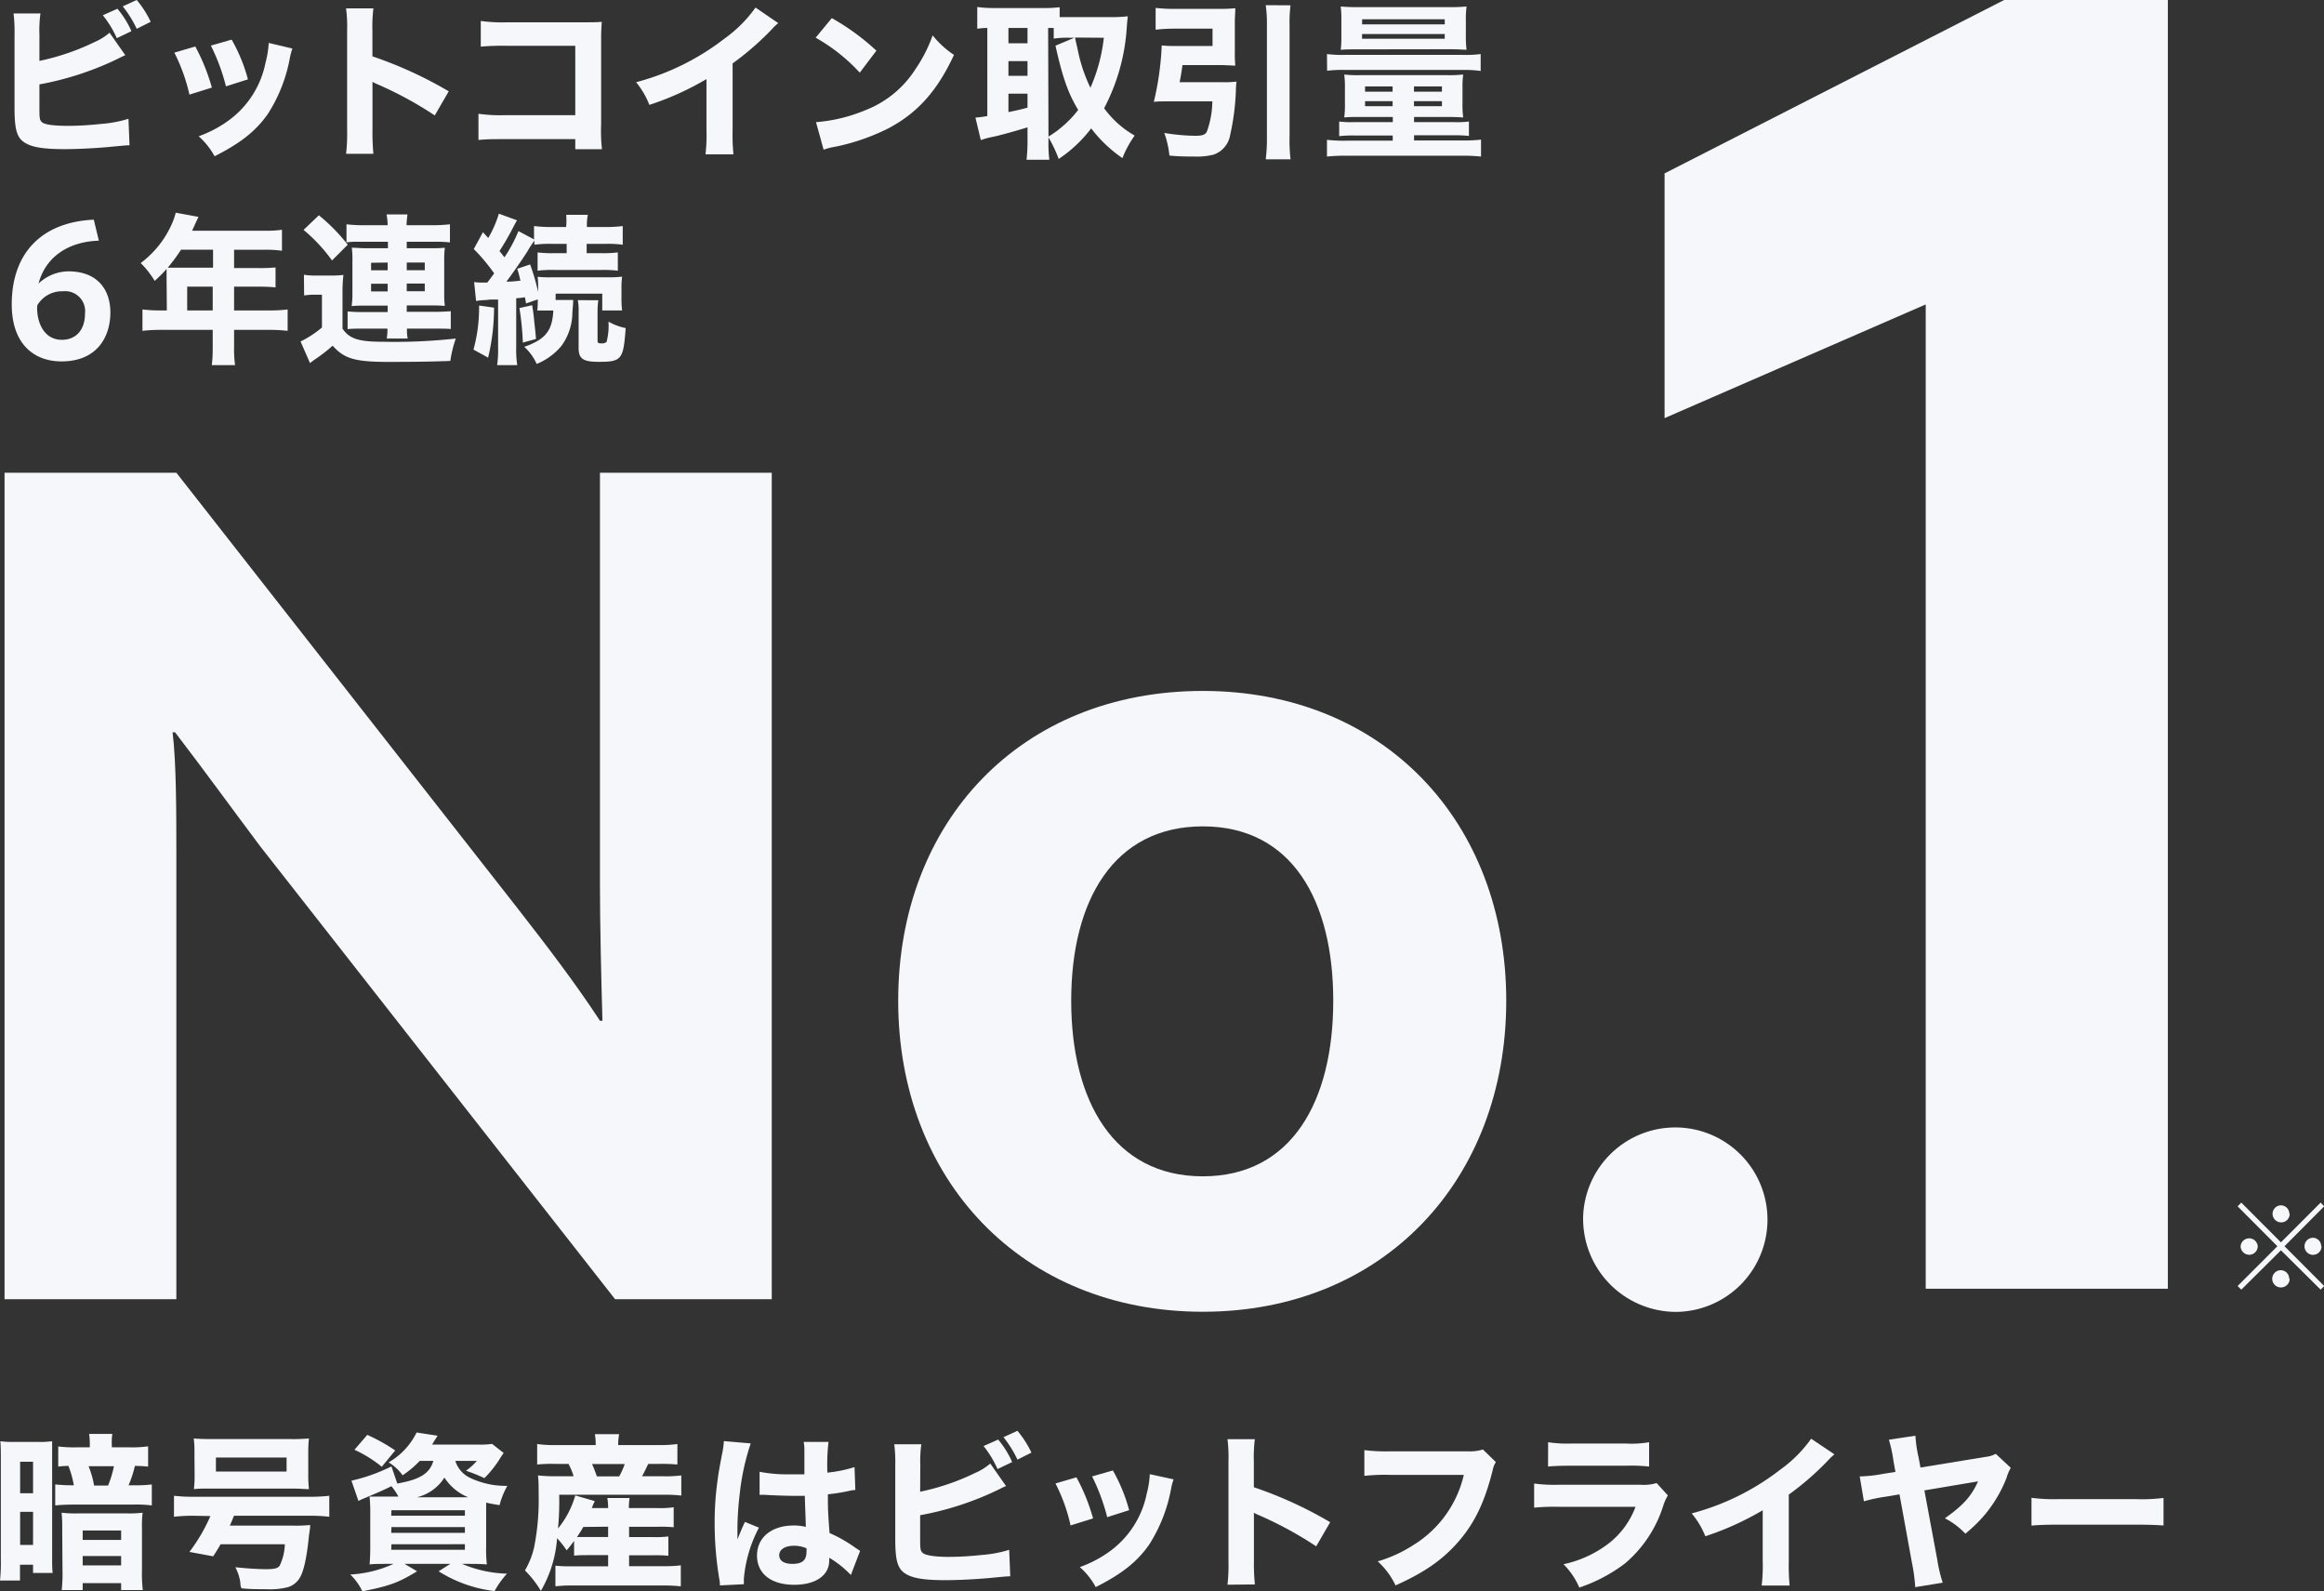 <svg xmlns="http://www.w3.org/2000/svg" viewBox="0 0 332.48 227.59"><rect x="0" y="0" width="332.48" height="227.59" fill="#333333" stroke="none"/><defs><style>.cls-1{fill:#f5f7fa;}</style></defs><g id="Layer_2" data-name="Layer 2"><g id="Layer_1-2" data-name="Layer 1"><path class="cls-1" d="M23.83,39.59c0-.43,0-.78,0-1.12a19.46,19.46,0,0,1-1.7,1.7,13.55,13.55,0,0,0-2-2.55,14.07,14.07,0,0,0,4.43-5.54,9,9,0,0,0,.58-1.66l3.26.6c-.16.32-.18.36-.5,1.06l-.42.92H37.88a15.07,15.07,0,0,0,2.46-.14v3a16.74,16.74,0,0,0-2.46-.14H33.49v2.62h3.43a23.92,23.92,0,0,0,2.5-.09v2.85A23.4,23.4,0,0,0,37,41H33.49v3.4h5.06a20.49,20.49,0,0,0,2.6-.14v3.06a21.42,21.42,0,0,0-2.6-.14H33.49V49.6a16.35,16.35,0,0,0,.14,2.62H30.3a19.67,19.67,0,0,0,.13-2.67V47.18H23a21.78,21.78,0,0,0-2.62.14V44.26A21.54,21.54,0,0,0,23,44.4h.87Zm2.07-3.88A24.59,24.59,0,0,1,24,38.28c.46,0,.85,0,1.42,0h5.06V35.71Zm4.53,8.69V41H26.78v3.4Z"/><path class="cls-1" d="M43.48,39.3a11.37,11.37,0,0,0,1.88.11h2a13.56,13.56,0,0,0,1.77-.09A22.1,22.1,0,0,0,49,41.87V47c1,1.47,2.34,1.88,5.81,1.88a80.3,80.3,0,0,0,10.4-.46,16.09,16.09,0,0,0-.78,3.2c-2.19.09-4.93.14-8.9.14-4.74,0-6.3-.46-7.94-2.32a22.63,22.63,0,0,1-2.59,2c-.35.26-.44.32-.65.49L43,48.84a14.9,14.9,0,0,0,3.06-2V42.15H45a8.51,8.51,0,0,0-1.49.11Zm2.14-8.51A26.28,26.28,0,0,1,49.75,35L47.5,37.25a23.44,23.44,0,0,0-4.07-4.37Zm5.68,3.79a9.9,9.9,0,0,0-1.73.09V32.08a20.37,20.37,0,0,0,2.67.13h3.22a8.76,8.76,0,0,0-.16-1.54h3a13.64,13.64,0,0,0-.14,1.54h3.52a21.89,21.89,0,0,0,2.69-.13v2.59a17.91,17.91,0,0,0-2.3-.09H58.19v.92h3.45c.88,0,1.27,0,2-.07a14.31,14.31,0,0,0-.09,1.84V42a13.06,13.06,0,0,0,.09,1.75c-.62-.05-1.17-.07-1.93-.07H58.19v.92h4c.8,0,1.93-.05,2.3-.09v2.55C64.15,47,63,47,62.22,47h-4c0,.11,0,.21,0,.27a5.34,5.34,0,0,0,.11,1.15h-3A8.24,8.24,0,0,0,55.43,47H52.08c-.85,0-1.75,0-2.35.07V44.54a20.81,20.81,0,0,0,2.28.09h3.45v-.92H52.31c-.69,0-1.36,0-2,.07A13.19,13.19,0,0,0,50.42,42V37.09a12,12,0,0,0-.09-1.66c.62,0,1.15.07,2,.07h3.17v-.92Zm1.79,3v1.08h2.37V37.55Zm0,3v1.1h2.37v-1.1Zm5.1-1.93h2.58V37.55H58.19Zm0,3h2.58v-1.1H58.19Z"/><path class="cls-1" d="M70.68,44a30.42,30.42,0,0,1-.85,7.15L67.74,50a22.79,22.79,0,0,0,.8-6.3Zm-2.85-3.66a6.32,6.32,0,0,0,1.06.07l.82,0c.12-.14.12-.14.33-.42s.2-.27.66-.89a26.66,26.66,0,0,0-2.92-3.48l1.31-2.41.76.83a15.82,15.82,0,0,0,1.52-3.48l2.6.95c-.16.25-.23.39-.51.92a37.33,37.33,0,0,1-2,3.47l.71.9a20.37,20.37,0,0,0,2-3.75l2.23,1.19V32.33a20.42,20.42,0,0,0,2.66.14h1.93A9.31,9.31,0,0,0,81,30.72h3.1a7.19,7.19,0,0,0-.13,1.75h2.5a19.63,19.63,0,0,0,2.62-.14V35a15.85,15.85,0,0,0-2.55-.12H83.93v1.33H86a16.85,16.85,0,0,0,2.39-.11v2.62A15.72,15.72,0,0,0,86,38.61H79.3a16.27,16.27,0,0,0-2.39.11V36.1a17.15,17.15,0,0,0,2.42.11h1.74V34.88h-2a17.11,17.11,0,0,0-2.62.12v-.58a15.21,15.21,0,0,0-1,1.54c-.71,1.13-2.21,3.27-3,4.32,1,0,1.19-.07,2-.13A16.92,16.92,0,0,0,74,38.44l1.84-.62a31.72,31.72,0,0,1,1.15,3.94V41.3a15.4,15.4,0,0,0-.07-1.71,16.68,16.68,0,0,0,2,.07h8A16.19,16.19,0,0,0,89,39.57a12.15,12.15,0,0,0-.09,1.7v1.36A13.73,13.73,0,0,0,89,44.4H86.16V42H79.49v.9H82c0,.41,0,.41-.11,1.75a8.19,8.19,0,0,1-1.57,4.82,8.93,8.93,0,0,1-3.54,2.58A7.47,7.47,0,0,0,75,49.6a9.89,9.89,0,0,0,2.16-1c1.36-.92,1.89-2.07,2-4.19H76.87a15.14,15.14,0,0,0,.07-1.59l-1.68.58-.16-.88c-.51.07-.72.1-1.25.14v7.11A14.12,14.12,0,0,0,74,52.22H71.12a15,15,0,0,0,.14-2.46V42.84l-.88,0c-.41,0-.73.07-.85.07a10.21,10.21,0,0,0-1.42.14Zm8.3,3.31c.18,1.08.23,1.57.32,2.48.19,1.75.19,1.75.23,2.35L74.8,49a39.28,39.28,0,0,0-.49-4.94Zm9.47-.71a10.12,10.12,0,0,0-.11,1.49V48.7c0,.34.09.41.55.41a1.07,1.07,0,0,0,.74-.2A9.17,9.17,0,0,0,87.05,46a8.17,8.17,0,0,0,2.46.92c-.32,4.51-.57,4.83-3.86,4.83-2.25,0-2.87-.44-2.87-2V44.42a6.88,6.88,0,0,0-.12-1.49Z"/><path class="cls-1" d="M14.14,34.42c-4.86.17-7.75,2.75-8.62,6.13a6.26,6.26,0,0,1,4.27-1.74c4.2,0,6,2.67,6,5.88,0,3.43-1.85,7-7,7-3.84,0-7.11-2.4-7.11-8.16,0-7.44,4.4-11.78,11.74-12.11ZM5.31,44c0,2.35,1.11,4.6,3.53,4.6,2.14,0,3.32-1.54,3.32-3.74A2.86,2.86,0,0,0,9,41.66a4.08,4.08,0,0,0-3.66,2Z"/><path class="cls-1" d="M5.64,8.71A33.81,33.81,0,0,0,13.56,6a8.2,8.2,0,0,0,2.11-1.32L17.93,7.9a7.37,7.37,0,0,0-.82.38A43.43,43.43,0,0,1,5.64,12.07V15c0,1.92,0,2.16.38,2.49S7.68,18,9.77,18a43.86,43.86,0,0,0,4.61-.27,17.55,17.55,0,0,0,4-.74l.15,3.79c-.51,0-.89.05-2.43.19-2.13.22-5,.36-6.82.36-3.19,0-4.82-.29-5.85-1s-1.35-1.87-1.35-4.9V4.92a22,22,0,0,0-.14-3H5.79a17.12,17.12,0,0,0-.15,3ZM16.8,1.25a13.07,13.07,0,0,1,2,3.21l-2.09,1a14.75,14.75,0,0,0-2-3.28ZM19.56,0a14.25,14.25,0,0,1,2,3.12l-2,1a15.88,15.88,0,0,0-2-3.21Z"/><path class="cls-1" d="M27.94,6.65a28.36,28.36,0,0,1,2.37,5.88l-3.21,1a25.38,25.38,0,0,0-2.16-6Zm13.89.29a9.82,9.82,0,0,0-.36,1.34,22.06,22.06,0,0,1-3.14,8c-1.71,2.44-3.84,4.15-7.63,6.07a10.52,10.52,0,0,0-2.28-2.86,16.94,16.94,0,0,0,4.22-2.21A13.47,13.47,0,0,0,38,8.91a13.17,13.17,0,0,0,.44-2.77ZM33.14,5.67a23.37,23.37,0,0,1,2.33,5.68l-3.14,1a28.86,28.86,0,0,0-2.16-5.83Z"/><path class="cls-1" d="M49.51,22a24.54,24.54,0,0,0,.15-3.38V4.42a20.76,20.76,0,0,0-.15-3.22h3.91a21.26,21.26,0,0,0-.14,3.22V8.06a58.36,58.36,0,0,1,10.92,5l-2,3.45a52.77,52.77,0,0,0-8-4.37,8.76,8.76,0,0,1-.91-.43v6.91A31.42,31.42,0,0,0,53.42,22Z"/><path class="cls-1" d="M72.1,19.9c-1.78,0-2.38,0-3.65.12V16.27a21.24,21.24,0,0,0,3.72.2H82.3V6.55H72.5a35.66,35.66,0,0,0-3.72.12V3a23,23,0,0,0,3.77.19H83.09c1.3,0,2.35,0,3-.07C86,4.66,86,4.66,86,5.69v12.1a23.31,23.31,0,0,0,.12,3.55H82.3V19.9Z"/><path class="cls-1" d="M111.34,3.31a7,7,0,0,0-.91.87,40.81,40.81,0,0,1-5.62,4.89v9.46a29,29,0,0,0,.12,3.55h-4a23.63,23.63,0,0,0,.14-3.48V11.31A41,41,0,0,1,92.9,15,11.68,11.68,0,0,0,91,11.76a35.35,35.35,0,0,0,12.65-6.24,19,19,0,0,0,4.44-4.44Z"/><path class="cls-1" d="M119,2.59a33.2,33.2,0,0,1,6.38,4.66L123,10.39a25.63,25.63,0,0,0-6.31-5Zm-2.26,14.88a22.88,22.88,0,0,0,7.16-1.75A14.86,14.86,0,0,0,131,9.84a20.87,20.87,0,0,0,2.43-4.78,13.18,13.18,0,0,0,3.05,2.79c-2.38,5.14-5.21,8.3-9.39,10.51a30.7,30.7,0,0,1-7,2.5l-1.06.21a8.41,8.41,0,0,0-1.2.34Z"/><path class="cls-1" d="M150,20.19a19,19,0,0,0,.12,2.66h-3.26a23,23,0,0,0,.14-2.64v-2c-1.87.58-4.13,1.2-5,1.37s-1.32.34-1.68.46l-.77-3.22c.55-.05.79-.07,1.7-.22V4c-.69,0-.89.05-1.44.1V1a16.47,16.47,0,0,0,2.28.15h7.2a16.87,16.87,0,0,0,2.31-.12V2.45c.6,0,1,0,1.6,0h6.15a20.05,20.05,0,0,0,2-.12c-.05.38-.1.88-.15,1.58a28.56,28.56,0,0,1-3.24,11.57,13.89,13.89,0,0,0,4.37,3.91,14.73,14.73,0,0,0-1.75,3.22,19.2,19.2,0,0,1-4.47-4.25,19.09,19.09,0,0,1-4.65,4.37,19,19,0,0,0-1.47-3.1Zm-5.73-14H147V4h-2.73Zm0,4.65H147V8.74h-2.73Zm0,5.19c1.17-.24,1.53-.31,2.73-.63v-2h-2.73Zm5.73,3.5a13.63,13.63,0,0,0,1.85-1.32,15.52,15.52,0,0,0,2.4-2.49C152.79,13.32,152,11,151,6.53L153.7,5.4h-.63a13.48,13.48,0,0,0-2.32.12V4c-.53,0-.53,0-.8,0Zm3.8-14.16c.09.46.09.46.36,1.63A22.67,22.67,0,0,0,156,12.55a24.5,24.5,0,0,0,1.92-7.15Z"/><path class="cls-1" d="M175,11.76a14,14,0,0,0,1.9-.09,10.69,10.69,0,0,0-.09,1.27,34.32,34.32,0,0,1-.82,6.38,3.59,3.59,0,0,1-2.35,2.79,9.59,9.59,0,0,1-2.67.28c-.93,0-2.28,0-3.67-.14a12.87,12.87,0,0,0-.74-3.24,28.26,28.26,0,0,0,4.49.41c.95,0,1.39-.15,1.6-.58a12.91,12.91,0,0,0,.79-4.34h-6.6c-.69,0-1.22,0-1.77.07a41.7,41.7,0,0,0,1.13-8.07,17.05,17.05,0,0,0,1.77.08h5.5V4.1h-5.52a22.12,22.12,0,0,0-2.62.15V1.13a22.56,22.56,0,0,0,2.67.14h6.29a23.25,23.25,0,0,0,2.44-.09c0,.6-.07,1.2-.07,2V7.44a16.63,16.63,0,0,0,.07,1.94c-.55,0-1.34-.07-2.18-.07h-5.38c-.12.87-.21,1.47-.41,2.45Zm9.63-11a18.52,18.52,0,0,0-.14,2.84v16a23,23,0,0,0,.14,3.19h-3.55a23.65,23.65,0,0,0,.17-3.21v-16a18.09,18.09,0,0,0-.17-2.84Z"/><path class="cls-1" d="M189.84,7.73a17.32,17.32,0,0,0,2.57.12h16.87a16.54,16.54,0,0,0,2.55-.12v2.42A16.15,16.15,0,0,0,209.4,10h-17a18.42,18.42,0,0,0-2.54.12Zm4.66,9c-.92,0-1.49,0-2.19.07a12.86,12.86,0,0,0,.1-1.94V12.48a12.74,12.74,0,0,0-.1-1.82,17.65,17.65,0,0,0,2.28.09h12.48a18.69,18.69,0,0,0,2.26-.09,12.35,12.35,0,0,0-.1,1.8v2.42a12.74,12.74,0,0,0,.1,1.92c-.72-.05-1.32-.07-2.18-.07H202.3v.74h5.85a13.12,13.12,0,0,0,2-.09v2.06a17.87,17.87,0,0,0-2.16-.09H202.3v.74H209a22.21,22.21,0,0,0,2.88-.12v2.42a26.31,26.31,0,0,0-2.88-.12H192.7a26,26,0,0,0-2.86.12V20a22,22,0,0,0,2.86.12h6.55v-.74h-5.5a17.36,17.36,0,0,0-2.16.09V17.38a13,13,0,0,0,2,.09h5.67v-.74Zm-.22-9.67c-1.27,0-1.85,0-2.47.07a15.12,15.12,0,0,0,.09-2V2.93a15.57,15.57,0,0,0-.09-2,25.81,25.81,0,0,0,2.61.09h12.8a25.37,25.37,0,0,0,2.59-.09,14.49,14.49,0,0,0-.1,2V5.11a15.29,15.29,0,0,0,.1,2c-.62,0-1.2-.07-2.47-.07Zm.58-1.52h11.83V4.87H194.86Zm0-2.06h11.83V2.76H194.88Zm.43,8.88v.75h3.94v-.75Zm0,2.11v.72h3.94v-.72Zm7-1.36h4v-.75h-4Zm0,2.08h4v-.72h-4Z"/><path class="cls-1" d="M.12,208.62c0-1,0-1.72-.07-2.49a13.11,13.11,0,0,0,1.8.1H5.59a12.15,12.15,0,0,0,1.87-.1c0,.69,0,1.08,0,1.87v15.05c0,.86,0,1.22.07,1.92H4.73v-1.18H2.86v2.26H0a23.27,23.27,0,0,0,.12-3Zm2.76,4.95H4.73v-4.51H2.88Zm0,7.39H4.73v-4.73H2.88ZM18.46,207a17.27,17.27,0,0,0,2.73-.14v2.9a17.64,17.64,0,0,0-1.89-.1,15.86,15.86,0,0,1-.91,2.77h.86a18.12,18.12,0,0,0,2.47-.12v3a18.28,18.28,0,0,0-2.66-.12H10.58c-1.05,0-2,.05-2.68.12v-3c.76.07,1.56.12,2.37.12h.29a13.54,13.54,0,0,0-.77-2.77c-.67,0-1,.05-1.46.1v-2.88A19.24,19.24,0,0,0,11,207h1.85v-.31a10.63,10.63,0,0,0-.1-1.61h3.32A8.16,8.16,0,0,0,16,206.7V207ZM8.9,218.44a17.12,17.12,0,0,0-.09-2.09,15.83,15.83,0,0,0,2.21.1h7.13a15.1,15.1,0,0,0,2.25-.1,16.29,16.29,0,0,0-.09,2.16v6.05a20.28,20.28,0,0,0,.12,2.86h-3.1v-1h-5.5v1h-3a21.7,21.7,0,0,0,.11-2.83Zm2.93,1.8h5.5V218.9h-5.5Zm0,3.65h5.5v-1.34h-5.5Zm3.63-11.42a14.89,14.89,0,0,0,.84-2.77H12.67a13.11,13.11,0,0,1,.79,2.77Z"/><path class="cls-1" d="M27.82,216.79a23,23,0,0,0-2.93.14v-3a24.17,24.17,0,0,0,3,.14H44.11a24.39,24.39,0,0,0,3-.14v3a23.43,23.43,0,0,0-3-.14H33.48c-.24.57-.38.93-.6,1.41H42a20.26,20.26,0,0,0,2.37-.09c0,.28,0,.4-.16,1.44-.32,3.26-.77,5.28-1.37,6.19A3,3,0,0,1,41.19,227a10.43,10.43,0,0,1-3.22.29c-1.37,0-2.11,0-3.39-.12-.16-.24-.16-.29-.21-.94a6.79,6.79,0,0,0-.7-2.08c1.78.19,3.44.28,4.39.28,1.18,0,1.69-.12,1.95-.5a7.54,7.54,0,0,0,.74-3.07H31.56c-.38.65-.5.86-1.06,1.73l-3.4-.63a24.67,24.67,0,0,0,3-5.13Zm0-9a15.21,15.21,0,0,0-.1-2.06c.75.07,1.56.09,2.74.09h11a25.75,25.75,0,0,0,2.74-.09,17,17,0,0,0-.1,2.06v3.07a17.24,17.24,0,0,0,.1,2.12c-.77,0-1.15-.08-2.47-.08H30.19c-1.27,0-1.68,0-2.45.08a16.36,16.36,0,0,0,.1-2.12Zm3.07.67v2H41v-2Z"/><path class="cls-1" d="M60.05,208.94A14.07,14.07,0,0,1,57.6,211a6.79,6.79,0,0,0-2-1.85,10,10,0,0,0,4-4.27l3,.46-.79,1.27h6.72a11.56,11.56,0,0,0,1.87-.1l1.66,1.3a8.84,8.84,0,0,0-.53.79,15.68,15.68,0,0,1-2.23,2.81,22.35,22.35,0,0,0-2.64-1.06,8.5,8.5,0,0,0,1.56-1.41H65.14a4,4,0,0,0,2.16,2.45,11.85,11.85,0,0,0,5.28,1.12,11.31,11.31,0,0,0-1.11,2.76c-.88-.14-1.17-.19-1.92-.36,0,.84,0,1.13,0,1.76v4.48a19.43,19.43,0,0,0,.1,2.6c-.58-.05-1.37-.08-2.48-.08H66.1a17.63,17.63,0,0,0,6.43,1.4,13.06,13.06,0,0,0-1.78,2.49,19.22,19.22,0,0,1-8-2.83l1.68-1.06H57.87l1.8,1.06c-2.72,1.66-4,2.11-7.83,2.86a8.35,8.35,0,0,0-1.73-2.4,17,17,0,0,0,6.19-1.52h-.93c-1.15,0-1.85,0-2.5.08.05-.48.1-1.4.1-2.4v-4.88a21.09,21.09,0,0,0-.1-2.42c.51,0,1.27,0,2.43,0H57a9.22,9.22,0,0,0-1-1.49c-1.18.58-1.9.89-3.72,1.66-.46.19-.63.26-1,.45l-1-2.9A25.34,25.34,0,0,0,56,209.73l.84,2.45c3.26-.58,4.63-1.44,5.16-3.24Zm-5.43.84a18.14,18.14,0,0,0-3.91-2.43l1.83-2.13a25.29,25.29,0,0,1,4,2.23Zm1.35,7H66.51V216H56Zm0,2.45H66.51v-.82H56Zm0,2.42H66.51v-.79H56Zm11-7.51a7.41,7.41,0,0,1-3.39-2.81,6.47,6.47,0,0,1-3.91,2.81Z"/><path class="cls-1" d="M82.13,220.39c-.34.45-.53.72-1.06,1.34A14.68,14.68,0,0,0,79.7,220a17.52,17.52,0,0,1-2.32,7.53,14.47,14.47,0,0,0-2.28-2.92,11.69,11.69,0,0,0,1.32-3.34,34.85,34.85,0,0,0,.64-7.58c0-1.06,0-1.8-.09-2.67a24.25,24.25,0,0,0,2.71.12h2.38a10,10,0,0,0-.72-1.77h-2a20.79,20.79,0,0,0-2.49.09v-2.93a18.48,18.48,0,0,0,2.73.15h5.64a7.44,7.44,0,0,0-.12-1.56h3.48a7.7,7.7,0,0,0-.14,1.56h5.66a19.93,19.93,0,0,0,2.81-.15v2.93a23.36,23.36,0,0,0-2.59-.09H92.74c-.53,1.1-.58,1.22-.89,1.77h3a18.08,18.08,0,0,0,2.62-.12v2.88a20.94,20.94,0,0,0-2.62-.12H80a41.1,41.1,0,0,1-.17,4.83,13.16,13.16,0,0,0,2.47-4.73l2.79.81c-.22.48-.22.48-.43,1H87a7.13,7.13,0,0,0-.12-1.44h3.19a8.87,8.87,0,0,0-.1,1.44h4.16a12.56,12.56,0,0,0,2.25-.12v2.86a20.46,20.46,0,0,0-2.28-.07H90v1.48h3.48a15.57,15.57,0,0,0,2.14-.09v2.76a18.6,18.6,0,0,0-2.14-.07H90V224h5.12a17.9,17.9,0,0,0,2.28-.12v3c-.75-.07-1.47-.12-2.36-.12H81.82a20,20,0,0,0-2.36.12v-2.95a20.25,20.25,0,0,0,2.28.09H87v-1.6H84.34c-.87,0-1.47,0-2.21.07Zm1.32-2a16.43,16.43,0,0,1-.91,1.44c.45,0,.91,0,1.77,0H87v-1.48Zm5.13-7.23a10.87,10.87,0,0,0,.8-1.77H84.7a18.14,18.14,0,0,1,.69,1.77Z"/><path class="cls-1" d="M107.4,206.44a33.89,33.89,0,0,0-1.58,7.3,45.47,45.47,0,0,0-.32,4.63c0,.48,0,1.42,0,1.8.53-1.3.7-1.73,1.08-2.5l2,.82a19,19,0,0,0-2.16,7.32c0,.1,0,.34,0,.77l-3.43.17c0-.32,0-.46-.1-1a48.74,48.74,0,0,1-.65-7.88,43.23,43.23,0,0,1,.46-6.45c.09-.72.09-.72.57-3.31a12.25,12.25,0,0,0,.29-2Zm1.27,4.06a21.27,21.27,0,0,0,4.49.36c.67,0,1.11,0,1.92,0,0-1.77,0-1.77,0-3.38a6.25,6.25,0,0,0-.1-1.25h3.55a28.25,28.25,0,0,0-.16,4.39,19.74,19.74,0,0,0,3.88-.79l.12,3.27a5.36,5.36,0,0,0-.93.14,27.08,27.08,0,0,1-3,.48c0,1.94,0,2.47.24,5.54a19.76,19.76,0,0,1,3.67,2.09l.7.46-1.32,3.45a14.64,14.64,0,0,0-3.1-2.47,2.29,2.29,0,0,1,0,.41c0,2.11-1.92,3.46-5,3.46-3.32,0-5.33-1.59-5.33-4.18s2.09-4.3,5.25-4.3a6.92,6.92,0,0,1,1.73.2c0-.82-.07-1.9-.14-4.44-.7,0-1.1,0-1.63,0-.87,0-3-.07-4-.14a5.87,5.87,0,0,0-.69,0,.37.37,0,0,0-.15,0Zm4.92,10.58c-1.27,0-2.11.53-2.11,1.35s.72,1.24,1.9,1.24c1.39,0,2-.52,2-1.72a2.73,2.73,0,0,0,0-.51A4.43,4.43,0,0,0,113.59,221.08Z"/><path class="cls-1" d="M131.64,213.35a33.36,33.36,0,0,0,7.92-2.71,8.2,8.2,0,0,0,2.11-1.32l2.26,3.22a7.37,7.37,0,0,0-.82.38,43.43,43.43,0,0,1-11.47,3.79v2.91c0,1.92,0,2.16.38,2.49s1.66.56,3.75.56a43.86,43.86,0,0,0,4.61-.27,17.55,17.55,0,0,0,4-.74l.15,3.79c-.51,0-.89.05-2.43.19-2.13.22-5,.36-6.82.36-3.19,0-4.82-.29-5.85-1s-1.35-1.87-1.35-4.9V209.56a22,22,0,0,0-.14-3h3.87a17.25,17.25,0,0,0-.15,3Zm11.16-7.46a13.13,13.13,0,0,1,2,3.22l-2.09,1a14.57,14.57,0,0,0-2-3.29Zm2.76-1.25a14.25,14.25,0,0,1,2,3.12l-2,1a15.88,15.88,0,0,0-2-3.21Z"/><path class="cls-1" d="M154,211.29a27.8,27.8,0,0,1,2.38,5.88l-3.22,1a24.53,24.53,0,0,0-2.16-6Zm13.9.29a8.49,8.49,0,0,0-.36,1.34,22.24,22.24,0,0,1-3.14,8c-1.71,2.44-3.84,4.15-7.64,6.07a10.33,10.33,0,0,0-2.28-2.86,16.84,16.84,0,0,0,4.23-2.21,13.47,13.47,0,0,0,5.35-8.32,12.45,12.45,0,0,0,.43-2.76Zm-8.69-1.27a23.78,23.78,0,0,1,2.33,5.68l-3.14,1a28.86,28.86,0,0,0-2.16-5.83Z"/><path class="cls-1" d="M175.61,226.65a24.87,24.87,0,0,0,.14-3.38V209.06a21.1,21.1,0,0,0-.14-3.22h3.91a21.34,21.34,0,0,0-.14,3.22v3.65a57.94,57.94,0,0,1,10.92,5l-2,3.45a53.25,53.25,0,0,0-8-4.37,7.88,7.88,0,0,1-.91-.43v6.91a28.94,28.94,0,0,0,.14,3.34Z"/><path class="cls-1" d="M214,209.11a3.52,3.52,0,0,0-.46,1.2c-1.12,4.46-2.54,7.46-4.84,10.12s-4.92,4.47-9.05,6.32a10.87,10.87,0,0,0-2.55-3.44,19.29,19.29,0,0,0,5.16-2.37,16,16,0,0,0,7.16-10H198.91a28.36,28.36,0,0,0-3.72.14V207.4a25,25,0,0,0,3.77.17h11a6.25,6.25,0,0,0,2.19-.26Z"/><path class="cls-1" d="M219.48,212.18a21.74,21.74,0,0,0,3.62.17h11.57a6.27,6.27,0,0,0,2.33-.24l1.61,1.77a7.33,7.33,0,0,0-.67,1.51,17.81,17.81,0,0,1-5.45,8.21,22.86,22.86,0,0,1-6.55,3.46,10.61,10.61,0,0,0-2.26-3.34,16.15,16.15,0,0,0,6.5-3,11.82,11.82,0,0,0,3.8-5.21H223.06a29.85,29.85,0,0,0-3.58.12Zm2-5.91a18.17,18.17,0,0,0,3.31.19h7.87a14.57,14.57,0,0,0,3.27-.19v3.48a23.55,23.55,0,0,0-3.22-.12h-8c-1.54,0-2.5.05-3.24.12Z"/><path class="cls-1" d="M262.44,208a8.67,8.67,0,0,0-.91.87,40.23,40.23,0,0,1-5.62,4.89v9.46a31.22,31.22,0,0,0,.12,3.55h-4a23.21,23.21,0,0,0,.15-3.48V216a41.5,41.5,0,0,1-8.21,3.72,12,12,0,0,0-1.95-3.27,35.35,35.35,0,0,0,12.65-6.24,18.84,18.84,0,0,0,4.44-4.44Z"/><path class="cls-1" d="M287.67,209.94a5.7,5.7,0,0,0-.6,1.42,19.11,19.11,0,0,1-3,5.14,20.7,20.7,0,0,1-2.9,2.85,10.81,10.81,0,0,0-2.93-2.2c2.62-1.85,3.79-3.15,4.75-5.28l-7.68,1.29,1.83,9.84a21.36,21.36,0,0,0,.79,3.36L274,227a24.13,24.13,0,0,0-.45-3.38l-1.8-9.89-1.83.31a22.87,22.87,0,0,0-3.26.68l-.6-3.56a19.88,19.88,0,0,0,3.43-.38l1.68-.26-.29-1.61a20,20,0,0,0-.65-3l3.8-.57a17.52,17.52,0,0,0,.43,3l.29,1.55,9.36-1.53a3.73,3.73,0,0,0,1.41-.43Z"/><path class="cls-1" d="M290.63,214.22a24.84,24.84,0,0,0,3.95.19h10.94a24.66,24.66,0,0,0,4-.17v3.94c-.86-.07-2.29-.12-4-.12H294.58c-1.87,0-3.11.05-3.95.14Z"/><path class="cls-1" d="M332,172l.51.53-5.68,5.71,5.68,5.69-.51.52-5.68-5.63-5.67,5.63-.53-.52,5.69-5.69-5.69-5.71.53-.53,5.67,5.68Zm-9,6.23a1.22,1.22,0,0,1-1.22,1.23,1.24,1.24,0,0,1-1.23-1.23,1.23,1.23,0,0,1,2.45,0Zm4.57,4.67a1.24,1.24,0,0,1-1.21,1.23,1.23,1.23,0,0,1-.11-2.46,0,0,0,0,1,0,0h0l0,0A1.21,1.21,0,0,1,327.5,182.89Zm0-9.3a1.21,1.21,0,0,1-1.22,1.23,1.24,1.24,0,0,1-1.23-1.23,1.22,1.22,0,0,1,1.23-1.21A1.21,1.21,0,0,1,327.52,173.59Zm4.56,4.64a1.22,1.22,0,1,1-1.21-1.21A1.21,1.21,0,0,1,332.08,178.23Z"/><path class="cls-1" d="M275.5,43.54,238.14,59.8v-35L286.72,0h23.42V184.32H275.5Z"/><path class="cls-1" d="M.65,67.61H25.23L74,129.85c4.48,5.74,8.43,10.94,11.83,16.14h.36c-.18-6.09-.36-14-.36-19.55V67.61h24.58V185.82H88L37.24,121.06c-4.3-5.74-8.07-10.94-12.19-16.32h-.36c.54,4.3.54,11.66.54,17.58v63.5H.65Z"/><path class="cls-1" d="M128.5,143.13c0-25.65,17.57-44.31,43.58-44.31,25.83,0,43.41,18.66,43.41,44.31s-17.58,44.48-43.41,44.48S128.5,168.78,128.5,143.13Zm62.24,0c0-14.35-5.92-24.94-18.66-24.94s-18.83,10.59-18.83,24.94,6.1,25.11,18.83,25.11S190.74,157.47,190.74,143.13Z"/><path class="cls-1" d="M226.49,174a13.19,13.19,0,1,1,13.27,13.63A13.32,13.32,0,0,1,226.49,174Z"/></g></g></svg>